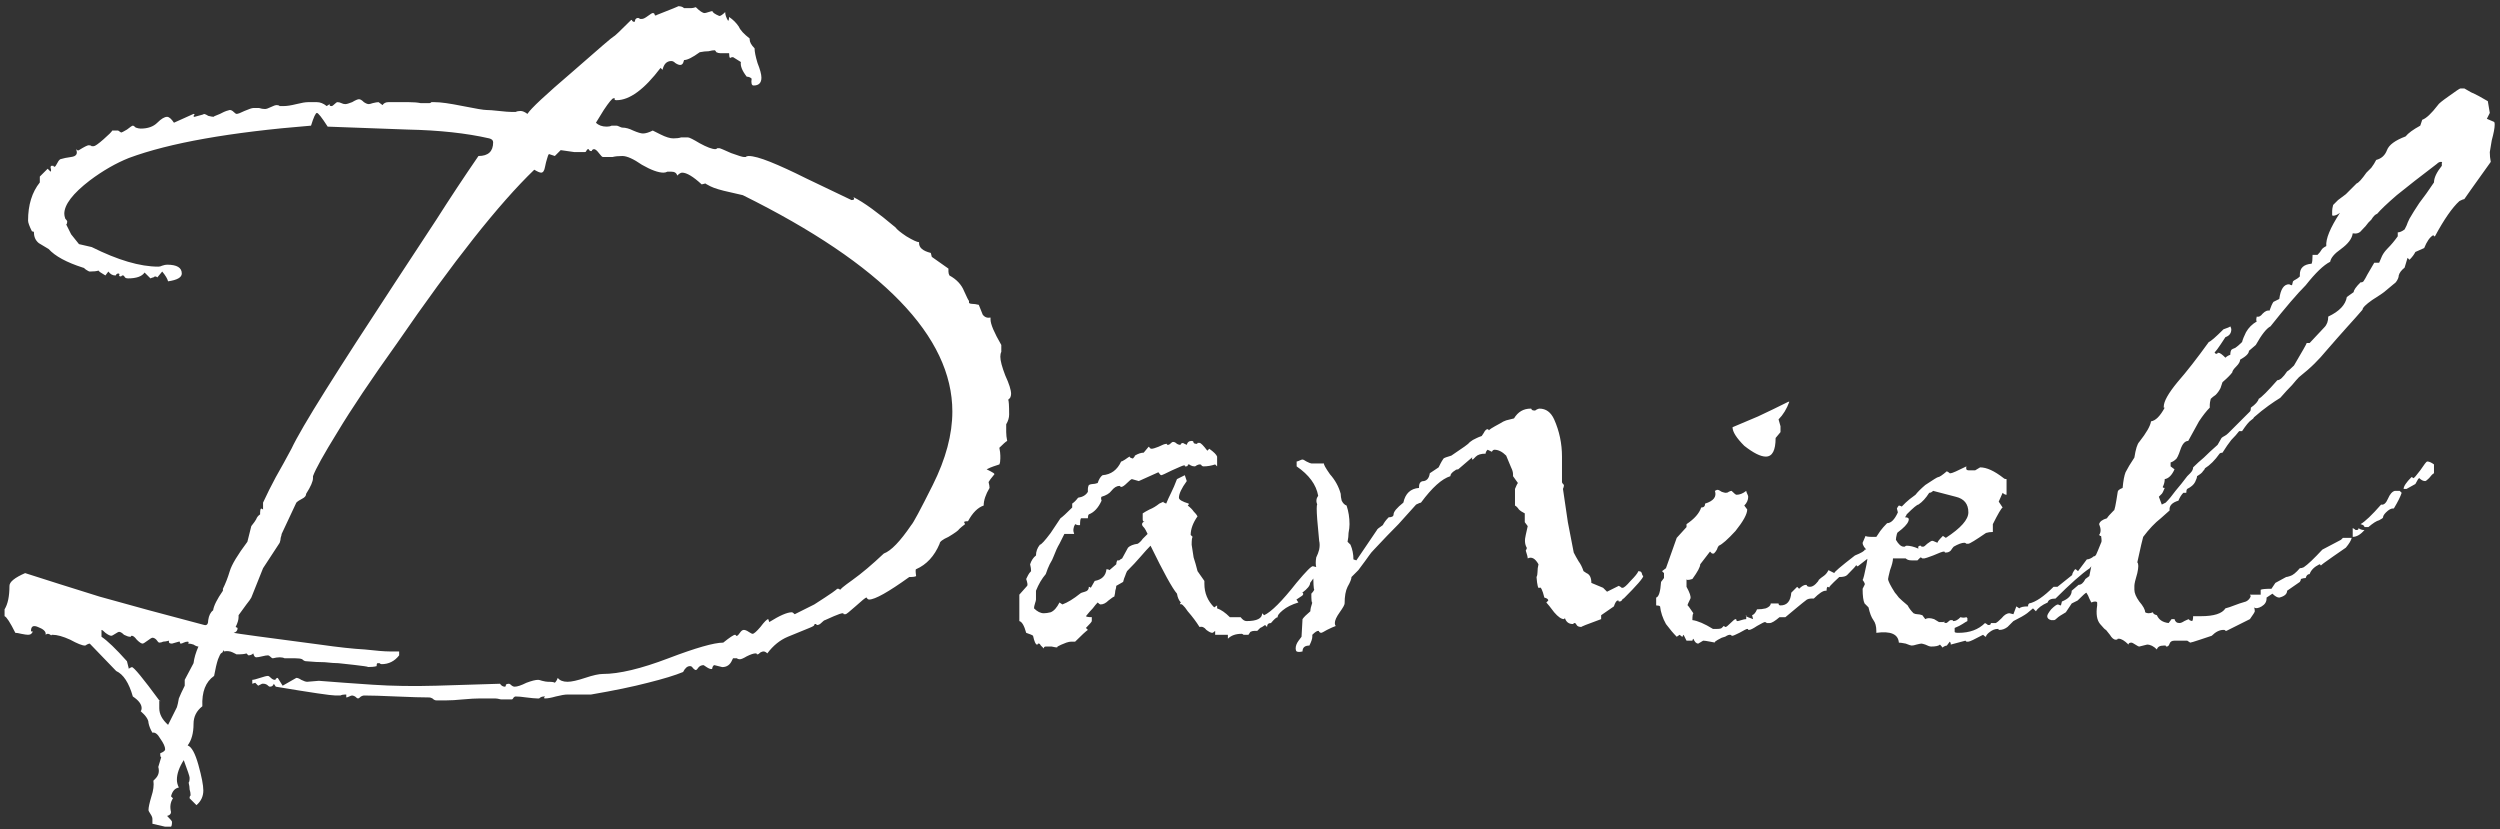 <svg width="383" height="127" viewBox="0 0 383 127" fill="none" xmlns="http://www.w3.org/2000/svg">
<rect x="0" y="0" width="383" height="127" fill="#333333" stroke="none"/>
<path d="M25.3 126.65L23.35 126.2V125.45C23.35 125.25 23.25 125 23.05 124.7C22.85 124.4 22.75 124.2 22.75 124.1C22.75 123.7 22.9 123 23.2 122C23.5 121.1 23.6 120.3 23.5 119.6L23.8 119.3C24.3 118.8 24.45 118.2 24.25 117.5L24.7 116C24.6 116 24.55 115.85 24.55 115.55V115.4C25.05 115.2 25.3 115 25.3 114.8C25.3 114.4 25.05 113.85 24.55 113.15C24.15 112.45 23.75 112.15 23.35 112.25C23.05 111.75 22.85 111.25 22.75 110.75C22.75 110.25 22.35 109.65 21.55 108.95C21.65 108.85 21.7 108.7 21.7 108.5C21.7 107.9 21.25 107.3 20.35 106.7C19.75 104.6 18.9 103.3 17.8 102.8L13.75 98.6C13.65 98.6 13.5 98.65 13.3 98.75C13.2 98.85 13.1 98.9 13 98.9C12.6 98.9 11.85 98.6 10.75 98C9.65 97.5 8.75 97.25 8.05 97.25C7.85 97.25 7.8 97.3 7.9 97.4C7.9 97.5 7.9 97.55 7.9 97.55C7.9 97.55 7.9 97.5 7.9 97.4C7.7 97.2 7.5 97.1 7.3 97.1C7.2 97.1 7.1 97.15 7 97.25V97.1C7 96.7 6.6 96.35 5.8 96.05C5.1 95.75 4.75 95.95 4.75 96.65L4.9 96.8L5.05 96.65C4.95 97.05 4.7 97.25 4.3 97.25C4.1 97.25 3.75 97.2 3.25 97.1C2.85 97 2.55 96.95 2.35 96.95C1.55 95.35 1 94.5 0.7 94.4V93.35C1.2 92.55 1.45 91.35 1.45 89.75C1.45 89.15 2.25 88.5 3.85 87.8C6.95 88.8 10.75 90 15.25 91.4C19.85 92.7 25.2 94.15 31.3 95.75C31.7 95.85 31.9 95.6 31.9 95C32 94.3 32.25 93.8 32.65 93.5C32.75 92.8 33.25 91.8 34.15 90.5V90.2C34.55 89.4 34.9 88.5 35.2 87.5C35.5 86.5 36.4 85 37.9 83L38.5 80.6C38.9 80.1 39.15 79.75 39.25 79.55C39.35 79.25 39.55 79 39.85 78.8V78.5C39.85 78.2 39.9 78 40 77.9L40.3 78.05V77C40.9 75.7 41.55 74.4 42.25 73.1C43.05 71.7 43.85 70.25 44.65 68.75C45.45 67.05 47.2 64.05 49.9 59.75C52.6 55.45 56.15 49.95 60.55 43.25C62.65 40.05 64.75 36.85 66.85 33.65C68.95 30.35 71.1 27.1 73.3 23.9C74.8 23.9 75.55 23.2 75.55 21.8C75.55 21.5 75.35 21.3 74.95 21.2C71.45 20.4 67.3 19.95 62.5 19.85L50.2 19.4C49.3 18 48.75 17.3 48.55 17.3C48.35 17.3 48.05 17.95 47.65 19.25C35.25 20.25 25.95 21.9 19.75 24.2C17.75 25 15.75 26.15 13.75 27.65C11.15 29.65 9.85 31.35 9.85 32.75C9.85 32.95 9.9 33.2 10 33.5C10.2 33.7 10.3 33.85 10.3 33.95C10.3 34.15 10.25 34.3 10.15 34.4C10.35 34.8 10.6 35.3 10.9 35.9C11.3 36.4 11.7 36.9 12.1 37.4L14.05 37.85C18.05 39.85 21.45 40.85 24.25 40.85C24.45 40.85 24.65 40.8 24.85 40.7C25.15 40.6 25.4 40.55 25.6 40.55C27.1 40.55 27.85 41 27.85 41.9C27.85 42.5 27.15 42.9 25.75 43.1C25.65 42.7 25.35 42.2 24.85 41.6L24.1 42.5C24 42.4 23.9 42.35 23.8 42.35C23.7 42.35 23.6 42.4 23.5 42.5C23.4 42.5 23.25 42.55 23.05 42.65L22.15 41.75C21.75 42.35 20.9 42.65 19.6 42.65C19.4 42.65 19.25 42.6 19.15 42.5C19.05 42.3 18.95 42.2 18.85 42.2H18.7L18.55 42.35C18.35 42.35 18.25 42.3 18.25 42.2C18.35 42 18.3 41.9 18.1 41.9C18 41.9 17.9 41.95 17.8 42.05C17.8 42.15 17.75 42.2 17.65 42.2C17.25 42.2 16.9 42 16.6 41.6L16.15 42.2C15.45 41.8 15.1 41.55 15.1 41.45C14.8 41.55 14.35 41.6 13.75 41.6C13.65 41.6 13.45 41.5 13.15 41.3C12.95 41.1 12.8 41 12.7 41C10.2 40.2 8.45 39.25 7.45 38.15C6.95 37.85 6.45 37.55 5.95 37.25C5.45 36.85 5.2 36.3 5.2 35.6C5.2 35.5 5.1 35.45 4.9 35.45C4.5 34.65 4.3 34.1 4.3 33.8C4.3 31.4 4.9 29.45 6.1 27.95V27.05L7.3 25.85L7.75 26.3C7.85 26.2 7.85 26 7.75 25.7C7.75 25.5 7.8 25.4 7.9 25.4H8.2C8.2 25.5 8.25 25.55 8.35 25.55C8.45 25.55 8.6 25.35 8.8 24.95C9 24.55 9.2 24.35 9.4 24.35C9.7 24.25 10.2 24.15 10.9 24.05C11.7 23.95 11.95 23.55 11.65 22.85C11.85 23.05 12 23.1 12.1 23C12.9 22.5 13.4 22.25 13.6 22.25C13.8 22.25 13.95 22.3 14.05 22.4H14.35C14.55 22.4 15.05 22.05 15.85 21.35C16.65 20.65 17.1 20.2 17.2 20H18.1L18.55 20.3C18.65 20.3 18.95 20.15 19.45 19.85C19.95 19.45 20.25 19.25 20.35 19.25C20.45 19.25 20.6 19.35 20.8 19.55C21.1 19.65 21.35 19.7 21.55 19.7C22.65 19.7 23.5 19.4 24.1 18.8C24.7 18.2 25.2 17.9 25.6 17.9C25.9 17.9 26.25 18.2 26.65 18.8L29.65 17.45C29.85 17.45 29.85 17.55 29.65 17.75C29.65 17.85 29.7 17.9 29.8 17.9C31 17.6 31.45 17.45 31.15 17.45C31.35 17.45 31.6 17.55 31.9 17.75C32.3 17.85 32.6 17.9 32.8 17.9C32.6 17.9 32.9 17.75 33.7 17.45C33.9 17.35 34.1 17.25 34.3 17.15C34.5 17.05 34.8 16.95 35.2 16.85C35.4 16.85 35.6 16.95 35.8 17.15C36 17.35 36.15 17.45 36.25 17.45C36.45 17.45 36.85 17.3 37.45 17C38.15 16.7 38.6 16.55 38.8 16.55H39.7C40 16.65 40.3 16.7 40.6 16.7C40.8 16.7 41.1 16.6 41.5 16.4C41.9 16.2 42.2 16.1 42.4 16.1C42.6 16.1 42.75 16.15 42.85 16.25H43.45C43.95 16.25 44.6 16.15 45.4 15.95C46.2 15.75 46.8 15.65 47.2 15.65H48.55C49.05 15.65 49.55 15.85 50.05 16.25L50.5 15.95V16.1C50.5 16.2 50.6 16.25 50.8 16.25C50.9 16.25 51.05 16.15 51.25 15.95C51.45 15.75 51.6 15.65 51.7 15.65C51.9 15.65 52.1 15.7 52.3 15.8C52.5 15.9 52.7 15.95 52.9 15.95C53.1 15.95 53.45 15.85 53.95 15.65C54.45 15.35 54.8 15.2 55 15.2C55.2 15.2 55.45 15.35 55.75 15.65C56.05 15.85 56.3 15.95 56.5 15.95C56.6 15.95 56.8 15.9 57.1 15.8C57.5 15.7 57.8 15.65 58 15.65L58.6 16.1C58.8 15.8 59.1 15.65 59.5 15.65H62.65C63.35 15.65 63.95 15.7 64.45 15.8C64.95 15.8 65.4 15.8 65.8 15.8C65.9 15.8 66 15.75 66.1 15.65H66.55C67.05 15.65 67.65 15.7 68.35 15.8C69.05 15.9 69.9 16.05 70.9 16.25C71.9 16.45 72.7 16.6 73.3 16.7C73.9 16.8 74.3 16.85 74.5 16.85C74.9 16.85 75.55 16.9 76.45 17C77.35 17.1 78 17.15 78.4 17.15H79C79.2 17.05 79.45 17 79.75 17C80.05 17 80.4 17.15 80.8 17.45C81.3 16.65 83.6 14.5 87.7 11C91.8 7.4 93.9 5.6 94 5.6C94.1 5.6 95 4.75 96.7 3.05C96.8 3.05 96.85 3.1 96.85 3.2C96.95 3.3 97.05 3.35 97.15 3.35C97.25 3.35 97.3 3.25 97.3 3.05C97.4 2.85 97.55 2.75 97.75 2.75C97.85 2.75 97.95 2.8 98.05 2.9H98.35C98.55 2.9 98.85 2.75 99.25 2.45C99.65 2.15 99.9 2 100 2C100.2 2 100.3 2.1 100.3 2.3C100.4 2.4 100.5 2.4 100.6 2.3C102.9 1.4 104 0.95 103.9 0.95C104.3 0.95 104.6 1.05 104.8 1.25H105.25C105.45 1.25 105.65 1.25 105.85 1.25C106.05 1.25 106.3 1.2 106.6 1.1C107.2 1.7 107.65 2 107.95 2C108.05 2 108.25 1.95 108.55 1.85C108.85 1.75 109.05 1.7 109.15 1.7H109.3H109.15C109.15 1.9 109.5 2.15 110.2 2.45C110.4 2.45 110.7 2.25 111.1 1.85C111.1 2.25 111.25 2.7 111.55 3.2C111.65 3.1 111.7 2.9 111.7 2.6C112.3 3 112.8 3.5 113.2 4.1C113.4 4.6 113.95 5.2 114.85 5.9V6.05C114.85 6.45 115.1 6.9 115.6 7.4C115.6 7.9 115.75 8.65 116.05 9.65C116.45 10.65 116.65 11.4 116.65 11.9C116.65 12.7 116.25 13.1 115.45 13.1C115.15 13.1 115.05 12.75 115.15 12.05C114.95 11.85 114.7 11.75 114.4 11.75C113.7 10.85 113.4 10.1 113.5 9.5C112.7 9 112.3 8.75 112.3 8.75C112.1 8.75 111.95 8.8 111.85 8.9C111.75 8.8 111.7 8.55 111.7 8.15H110.35C110.15 8.15 109.95 8.1 109.75 8C109.65 7.8 109.55 7.7 109.45 7.7C109.25 7.7 108.95 7.75 108.55 7.85C108.15 7.85 107.7 7.9 107.2 8C106.1 8.8 105.3 9.2 104.8 9.2C104.8 9.2 104.75 9.35 104.65 9.65C104.55 9.85 104.4 9.95 104.2 9.95C104 9.95 103.75 9.85 103.45 9.65C103.25 9.45 103.05 9.35 102.85 9.35C102.15 9.35 101.7 9.8 101.5 10.7L101.2 10.4C98.7 13.7 96.45 15.35 94.45 15.35C94.25 15.35 94.15 15.3 94.15 15.2C94.25 15.1 94.2 15.05 94 15.05C93.8 15.05 93.3 15.65 92.5 16.85L91.3 18.8C91.7 19.2 92.25 19.4 92.95 19.4C93.25 19.4 93.5 19.35 93.7 19.25H94.45C94.55 19.25 94.7 19.3 94.9 19.4C95.1 19.5 95.25 19.55 95.35 19.55C95.85 19.55 96.4 19.7 97 20C97.7 20.3 98.2 20.45 98.5 20.45C98.9 20.45 99.4 20.3 100 20C100 20 100.4 20.2 101.2 20.6C102 21 102.65 21.2 103.15 21.2C103.65 21.2 104.05 21.15 104.35 21.05H105.4C105.6 21.05 106.2 21.35 107.2 21.95C108.3 22.55 109.1 22.85 109.6 22.85C109.7 22.85 109.8 22.8 109.9 22.7H110.2C110.3 22.7 110.9 22.95 112 23.45C113.1 23.85 113.75 24.05 113.95 24.05H114.25C114.35 23.95 114.5 23.9 114.7 23.9C115.4 23.9 116.5 24.2 118 24.8C119.5 25.4 121.35 26.25 123.55 27.35L130.45 30.65C130.85 30.65 130.95 30.5 130.75 30.2C131.55 30.6 132.5 31.2 133.6 32C134.7 32.8 135.9 33.75 137.2 34.85C137.4 35.15 137.95 35.6 138.85 36.2C139.85 36.8 140.5 37.1 140.8 37.1V37.25C140.8 37.95 141.4 38.45 142.6 38.75L142.75 39.35L145.3 41.15C145.3 41.25 145.3 41.4 145.3 41.6C145.3 41.8 145.35 42 145.45 42.2C146.55 42.8 147.3 43.6 147.7 44.6C148.1 45.5 148.35 46 148.45 46.1V46.4C148.55 46.5 148.7 46.55 148.9 46.55C149.2 46.55 149.55 46.6 149.95 46.7C150.15 47.2 150.35 47.7 150.55 48.2C150.85 48.6 151.25 48.75 151.75 48.65V48.95C151.75 49.65 152.3 50.95 153.4 52.85V53.9C153.3 54.1 153.25 54.35 153.25 54.65C153.25 55.25 153.5 56.2 154 57.5C154.6 58.8 154.9 59.75 154.9 60.35C154.9 60.55 154.85 60.75 154.75 60.95C154.65 61.05 154.55 61.15 154.45 61.25C154.55 61.35 154.6 62.1 154.6 63.5C154.6 64 154.45 64.5 154.15 65C154.15 65.3 154.15 65.7 154.15 66.2C154.15 66.6 154.2 67.05 154.3 67.55C154.1 67.65 153.7 68 153.1 68.6C153.2 69.1 153.25 69.5 153.25 69.8C153.25 70.1 153.25 70.25 153.25 70.25C153.25 70.65 153.2 70.95 153.1 71.15C152.8 71.25 152.5 71.35 152.2 71.45C151.9 71.55 151.55 71.7 151.15 71.9C151.15 71.9 151.35 72 151.75 72.2C152.15 72.4 152.35 72.55 152.35 72.65C151.85 73.25 151.55 73.65 151.45 73.85C151.55 74.25 151.6 74.55 151.6 74.75C151 75.75 150.7 76.65 150.7 77.45C149.8 77.75 149 78.55 148.3 79.85C147.9 79.85 147.7 79.9 147.7 80L147.85 80.3C147.45 80.6 147.15 80.85 146.95 81.05C146.85 81.25 146.3 81.65 145.3 82.25C144.4 82.65 143.95 83 143.95 83.3C143.15 85.2 141.95 86.5 140.35 87.2C140.25 87.2 140.25 87.55 140.35 88.25C140.25 88.35 139.9 88.4 139.3 88.4C136.1 90.7 134.05 91.85 133.15 91.85C133.05 91.85 132.95 91.8 132.85 91.7C132.85 91.6 132.8 91.55 132.7 91.55C132.6 91.55 132.05 92 131.05 92.9C130.15 93.7 129.65 94.1 129.55 94.1H129.25C129.25 94 129.2 93.95 129.1 93.95C128.9 93.95 128.45 94.1 127.75 94.4C127.05 94.7 126.6 94.9 126.4 95C126.3 95 126.1 95.15 125.8 95.45C125.6 95.65 125.4 95.75 125.2 95.75C125.1 95.75 125.05 95.7 125.05 95.6H124.9C124.8 95.6 124.75 95.65 124.75 95.75C124.75 95.85 124.5 96 124 96.2L120.7 97.55C119.5 98.05 118.45 98.9 117.55 100.1C117.35 99.9 117.15 99.8 116.95 99.8C116.85 99.8 116.7 99.85 116.5 99.95C116.3 100.15 116.15 100.25 116.05 100.25C115.95 100.25 115.9 100.2 115.9 100.1H115.75C115.45 100.1 115 100.25 114.4 100.55C113.9 100.85 113.55 101 113.35 101C113.15 101 113 100.95 112.9 100.85H112.3L112.15 101.15C111.85 101.85 111.35 102.2 110.65 102.2L109.45 101.9C109.35 101.9 109.25 102 109.15 102.2C109.15 102.4 109.1 102.5 109 102.5C108.8 102.5 108.55 102.4 108.25 102.2C107.95 102 107.8 101.9 107.8 101.9C107.5 101.9 107.25 102 107.05 102.2C106.85 102.5 106.7 102.65 106.6 102.65C106.5 102.65 106.35 102.55 106.15 102.35C106.05 102.15 105.9 102.05 105.7 102.05C105.3 102.05 104.95 102.35 104.65 102.95C103.45 103.45 101.65 104 99.25 104.6C96.95 105.2 94.05 105.8 90.55 106.4H86.95C86.55 106.4 85.95 106.5 85.15 106.7C84.45 106.9 83.9 107 83.5 107C83.3 107 83.3 106.9 83.5 106.7H83.35C83.05 106.7 82.8 106.8 82.6 107H82.3C82 107 81.45 106.95 80.65 106.85C79.95 106.75 79.4 106.7 79 106.7C78.9 106.7 78.8 106.75 78.7 106.85C78.6 107.05 78.5 107.15 78.4 107.15H76.75C76.35 107.05 76.05 107 75.85 107C75.65 107 75.45 107 75.25 107C74.85 107 74.3 107 73.6 107C72.9 107 72 107.05 70.9 107.15C69.9 107.25 69.05 107.3 68.35 107.3C67.65 107.3 67.15 107.3 66.85 107.3C66.65 107.3 66.45 107.2 66.25 107C66.05 106.9 65.9 106.85 65.8 106.85C64.7 106.85 63 106.8 60.7 106.7C58.5 106.6 56.85 106.55 55.75 106.55C55.65 106.55 55.5 106.6 55.3 106.7C55.1 106.9 54.95 107 54.85 107C54.75 107 54.6 106.9 54.4 106.7C54.2 106.6 54.05 106.55 53.95 106.55C53.85 106.55 53.7 106.6 53.5 106.7C53.3 106.8 53.15 106.85 53.05 106.85V106.4H52.9C52.6 106.4 52.35 106.45 52.15 106.55H51.4C50.7 106.55 47.65 106.1 42.25 105.2L41.95 104.75C41.85 105.05 41.65 105.2 41.35 105.2C41.25 105.2 41.1 105.1 40.9 104.9C40.7 104.8 40.55 104.75 40.45 104.75H40.15C40.15 104.75 39.95 104.85 39.55 105.05L39.1 104.6L38.65 104.75V104.15C38.85 104.15 39.25 104.05 39.85 103.85C40.45 103.65 40.85 103.55 41.05 103.55C41.15 103.55 41.3 103.65 41.5 103.85C41.7 104.05 41.9 104.15 42.1 104.15C42.2 104.15 42.25 104.1 42.25 104C42.35 103.9 42.45 103.85 42.55 103.85C42.55 103.85 42.8 104.25 43.3 105.05L45.4 103.85C45.6 103.85 45.85 103.95 46.15 104.15C46.55 104.35 46.85 104.45 47.05 104.45L48.85 104.3C51.35 104.5 54.1 104.7 57.1 104.9C60.1 105.1 63.35 105.15 66.85 105.05L76.6 104.75C76.8 105.05 77.05 105.2 77.35 105.2C77.45 105.2 77.5 105.1 77.5 104.9C77.6 104.8 77.75 104.75 77.95 104.75C78.05 104.75 78.15 104.8 78.25 104.9C78.45 105.1 78.65 105.2 78.85 105.2C79.25 105.2 79.85 105 80.65 104.6C81.45 104.3 82.05 104.15 82.45 104.15C82.55 104.15 82.75 104.2 83.05 104.3C83.45 104.4 83.75 104.45 83.95 104.45C84.55 104.45 84.9 104.5 85 104.6C85.2 104.4 85.35 104.15 85.45 103.85C85.75 104.25 86.25 104.45 86.95 104.45C87.55 104.45 88.45 104.25 89.65 103.85C90.85 103.45 91.75 103.25 92.35 103.25C94.85 103.25 98.2 102.45 102.4 100.85C106.6 99.25 109.4 98.45 110.8 98.45C111.8 97.65 112.4 97.25 112.6 97.25C112.7 97.25 112.75 97.3 112.75 97.4H112.9C113 97.4 113.15 97.25 113.35 96.95C113.55 96.65 113.75 96.5 113.95 96.5C114.15 96.5 114.4 96.6 114.7 96.8C115 97 115.2 97.1 115.3 97.1C115.5 97.1 115.9 96.75 116.5 96.05C117.1 95.25 117.5 94.85 117.7 94.85C117.7 94.85 117.75 95 117.85 95.3C119.45 94.3 120.6 93.8 121.3 93.8C121.4 93.8 121.55 93.9 121.75 94.1L124.75 92.6C127.25 91 128.4 90.2 128.2 90.2H128.5C128.6 90.3 128.7 90.35 128.8 90.35C128.6 90.35 129.2 89.85 130.6 88.85C132 87.85 133.6 86.5 135.4 84.8C136.5 84.4 137.9 82.95 139.6 80.45C139.9 80.15 141 78.1 142.9 74.3C144.9 70.3 145.9 66.55 145.9 63.05C145.9 51.55 135.2 40.5 113.8 29.9L111.85 29.45C110.45 29.15 109.45 28.85 108.85 28.55C108.25 28.25 108 28.1 108.1 28.1L107.5 28.25C106.2 27.05 105.2 26.45 104.5 26.45C104.3 26.45 104.05 26.6 103.75 26.9C103.65 26.5 103.35 26.3 102.85 26.3H102.25C102.05 26.4 101.85 26.45 101.65 26.45C100.85 26.45 99.75 26.05 98.35 25.25C97.05 24.35 96.05 23.9 95.35 23.9C94.75 23.9 94.25 23.95 93.85 24.05H92.35C92.25 24.05 92.05 23.85 91.75 23.45C91.45 23.05 91.2 22.85 91 22.85C90.9 22.85 90.8 22.9 90.7 23C90.7 23.1 90.65 23.15 90.55 23.15C90.45 23.15 90.35 23.1 90.25 23C90.25 22.9 90.2 22.85 90.1 22.85C90 22.85 89.9 22.95 89.8 23.15C89.8 23.25 89.7 23.3 89.5 23.3C89.1 23.3 88.6 23.3 88 23.3C87.4 23.2 86.7 23.1 85.9 23L85 23.9C85 23.9 84.7 23.8 84.1 23.6C84 23.7 83.9 23.95 83.8 24.35C83.7 24.65 83.6 25.05 83.5 25.55C83.4 26.15 83.2 26.45 82.9 26.45C82.7 26.45 82.35 26.3 81.85 26C76.45 31.2 69.45 40.05 60.85 52.55C56.85 58.15 53.8 62.7 51.7 66.2C49.6 69.6 48.35 71.85 47.95 72.95V73.25C47.95 73.75 47.6 74.55 46.9 75.65C46.9 75.95 46.7 76.2 46.3 76.4C45.9 76.6 45.6 76.8 45.4 77L43.15 81.8C43.15 81.9 43.1 82.1 43 82.4C43 82.6 42.95 82.85 42.85 83.15L40.3 87.05L38.5 91.55C38.4 91.75 38.15 92.1 37.75 92.6C37.45 93 37.05 93.55 36.55 94.25V94.55C36.55 94.95 36.4 95.45 36.1 96.05L36.4 96.2C36.4 96.6 36.2 96.85 35.8 96.95C36.2 97.05 40.6 97.65 49 98.75C51.8 99.15 54.1 99.4 55.9 99.5C57.7 99.7 58.95 99.8 59.65 99.8H61.15V100.4C60.45 101.3 59.55 101.75 58.45 101.75C58.35 101.75 58.25 101.7 58.15 101.6H57.85C57.75 101.6 57.7 101.75 57.7 102.05C57.4 102.15 56.85 102.2 56.05 102.2C56.55 102.2 56.45 102.15 55.75 102.05C55.05 101.95 53.75 101.8 51.85 101.6C51.35 101.6 50.65 101.55 49.75 101.45C48.95 101.45 48 101.4 46.9 101.3C46.7 101.3 46.5 101.2 46.3 101C46.1 100.9 45.75 100.85 45.25 100.85H43.6C43.2 100.65 42.6 100.65 41.8 100.85C41.7 100.85 41.55 100.75 41.35 100.55C41.25 100.45 41.15 100.4 41.05 100.4C40.85 100.4 40.55 100.45 40.15 100.55C39.75 100.65 39.45 100.7 39.25 100.7C39.05 100.7 38.9 100.5 38.8 100.1C38.6 100.3 38.35 100.4 38.05 100.4L37.75 100.1C37.55 100.2 37.05 100.25 36.25 100.25C36.25 100.25 36.05 100.15 35.65 99.95C35.25 99.75 34.8 99.7 34.3 99.8V99.65C34.2 99.65 34.15 99.7 34.15 99.8C34.15 99.9 34.05 100 33.85 100.1C33.75 100.2 33.6 100.5 33.4 101C33.2 101.6 33 102.45 32.8 103.55C31.5 104.45 30.9 106 31 108.2C30.1 108.9 29.65 109.8 29.65 110.9C29.65 112.3 29.35 113.4 28.75 114.2C29.35 114.4 29.9 115.4 30.4 117.2C30.9 119 31.15 120.3 31.15 121.1C31.15 122 30.8 122.75 30.1 123.35C30 123.25 29.85 123.1 29.65 122.9C29.45 122.7 29.25 122.5 29.05 122.3C29.05 122.3 29.05 122.25 29.05 122.15C29.05 122.05 29.1 121.95 29.2 121.85C29.2 121.55 29.15 121.25 29.05 120.95C29.05 120.65 29 120.3 28.9 119.9C29 119.8 29.05 119.55 29.05 119.15C29.05 118.95 28.75 118.05 28.15 116.45C27.45 117.55 27.1 118.55 27.1 119.45C27.1 119.85 27.2 120.25 27.4 120.65C26.8 120.75 26.4 121.2 26.2 122L26.5 122.3C26.1 122.9 26 123.6 26.2 124.4C26.2 124.7 26 124.9 25.6 125C26.1 125.5 26.35 125.8 26.35 125.9C26.35 126.3 26.3 126.55 26.2 126.65H25.3ZM25.75 111.05L27.1 108.35C27.2 108.05 27.3 107.6 27.4 107C27.6 106.5 27.9 105.85 28.3 105.05V104.15L29.65 101.6C29.75 100.8 30 99.95 30.4 99.05C30.2 99.05 29.95 98.95 29.65 98.75C29.35 98.65 29.1 98.6 28.9 98.6C28.8 98.6 28.8 98.55 28.9 98.45C28.9 98.35 28.85 98.3 28.75 98.3C28.55 98.3 28.35 98.35 28.15 98.45C27.95 98.55 27.8 98.6 27.7 98.6C27.6 98.6 27.55 98.5 27.55 98.3H27.4L26.35 98.6C25.95 98.6 25.8 98.45 25.9 98.15C25.5 98.25 25.2 98.3 25 98.3C24.8 98.4 24.6 98.45 24.4 98.45C24.3 98.45 24.15 98.3 23.95 98C23.75 97.8 23.55 97.7 23.35 97.7C23.25 97.7 23 97.85 22.6 98.15C22.2 98.45 21.95 98.6 21.85 98.6C21.65 98.6 21.35 98.4 20.95 98C20.65 97.6 20.4 97.4 20.2 97.4C20.1 97.4 20.05 97.45 20.05 97.55H19.9C19.7 97.55 19.4 97.45 19 97.25C18.7 96.95 18.45 96.8 18.25 96.8C18.15 96.8 17.95 96.9 17.65 97.1C17.35 97.3 17.15 97.4 17.05 97.4C16.85 97.4 16.55 97.25 16.15 96.95C15.85 96.65 15.65 96.5 15.55 96.5V97.55C16.45 98.15 17.75 99.4 19.45 101.3L19.75 102.5C19.75 102.4 19.9 102.3 20.2 102.2C20.5 102.2 21.9 103.9 24.4 107.3C24.5 107.3 24.55 107.35 24.55 107.45L24.4 107.3V108.5C24.4 109.4 24.85 110.25 25.75 111.05ZM159.912 99.35C159.812 99.25 159.662 99.1 159.462 98.9C159.362 98.7 159.262 98.6 159.162 98.6H159.012C159.012 98.7 158.962 98.75 158.862 98.75C158.662 98.75 158.462 98.3 158.262 97.4C158.162 97.3 157.812 97.15 157.212 96.95C156.912 95.85 156.562 95.25 156.162 95.15V91.1L157.362 89.75C157.462 89.65 157.412 89.3 157.212 88.7C157.312 88.5 157.412 88.3 157.512 88.1C157.612 87.9 157.762 87.7 157.962 87.5C157.962 87.2 157.912 86.85 157.812 86.45C158.012 85.85 158.312 85.4 158.712 85.1C158.712 84.5 158.912 83.95 159.312 83.45C159.512 83.45 160.062 82.85 160.962 81.65L162.462 79.4C162.762 79.2 163.362 78.65 164.262 77.75V77.15C164.562 76.95 164.862 76.65 165.162 76.25C165.862 76.15 166.362 75.85 166.662 75.35C166.662 75.25 166.662 75.1 166.662 74.9C166.662 74.7 166.712 74.5 166.812 74.3C167.012 74.2 167.212 74.15 167.412 74.15C167.612 74.15 167.862 74.1 168.162 74C168.362 73.4 168.612 73 168.912 72.8C170.212 72.7 171.162 72 171.762 70.7C171.862 70.7 172.062 70.6 172.362 70.4C172.762 70.1 173.012 69.95 173.112 69.95C173.012 70.05 173.162 70.15 173.562 70.25C173.762 70.05 173.862 69.9 173.862 69.8C174.362 69.5 174.812 69.35 175.212 69.35C175.712 68.75 175.962 68.45 175.962 68.45C176.062 68.45 176.112 68.5 176.112 68.6C176.212 68.7 176.312 68.75 176.412 68.75C176.612 68.75 176.962 68.65 177.462 68.45C178.062 68.15 178.462 68 178.662 68H178.812C178.712 68.1 178.762 68.15 178.962 68.15C179.062 68.15 179.162 68.1 179.262 68C179.462 67.8 179.612 67.7 179.712 67.7C179.912 67.7 180.112 67.8 180.312 68C180.512 68.1 180.662 68.15 180.762 68.15C180.862 68.15 180.912 68.1 180.912 68C181.012 67.9 181.162 67.85 181.362 67.85C181.162 67.85 181.312 67.95 181.812 68.15C181.912 67.75 182.162 67.55 182.562 67.55C182.762 67.55 182.862 67.65 182.862 67.85C182.962 67.95 183.112 68 183.312 68C183.412 68 183.462 67.95 183.462 67.85H183.762C183.962 67.85 184.362 68.25 184.962 69.05C185.162 68.85 185.262 68.75 185.262 68.75C185.962 69.25 186.362 69.65 186.462 69.95V71.45L186.162 71.15C185.562 71.35 184.962 71.45 184.362 71.45C184.262 71.45 184.162 71.4 184.062 71.3C184.062 71.2 183.962 71.15 183.762 71.15C183.662 71.15 183.512 71.2 183.312 71.3C183.212 71.4 183.112 71.45 183.012 71.45C182.812 71.45 182.612 71.4 182.412 71.3C182.312 71.2 182.212 71.15 182.112 71.15C182.012 71.15 181.962 71.2 181.962 71.3C181.962 71.4 181.862 71.45 181.662 71.45H181.512C181.612 71.35 181.562 71.3 181.362 71.3C181.262 71.3 180.662 71.55 179.562 72.05C178.562 72.55 178.012 72.8 177.912 72.8C177.812 72.8 177.662 72.65 177.462 72.35L174.462 73.7L173.412 73.4C173.312 73.4 173.062 73.6 172.662 74C172.262 74.4 171.962 74.6 171.762 74.6C171.662 74.6 171.612 74.55 171.612 74.45H171.462C171.062 74.45 170.662 74.7 170.262 75.2C169.962 75.6 169.462 75.9 168.762 76.1C168.662 76.2 168.662 76.4 168.762 76.7C168.262 77.8 167.612 78.5 166.812 78.8C166.712 78.9 166.662 79.1 166.662 79.4H165.612C165.512 79.5 165.462 79.85 165.462 80.45C165.462 80.45 165.362 80.45 165.162 80.45C165.062 80.45 164.912 80.4 164.712 80.3C164.412 80.8 164.362 81.3 164.562 81.8H163.062C162.862 82.2 162.612 82.7 162.312 83.3C162.012 83.8 161.712 84.45 161.412 85.25C161.312 85.55 161.112 85.95 160.812 86.45C160.612 86.85 160.412 87.35 160.212 87.95C159.612 88.65 159.112 89.5 158.712 90.5V91.85C158.712 91.95 158.662 92.15 158.562 92.45C158.462 92.75 158.412 93 158.412 93.2C158.912 93.7 159.412 93.95 159.912 93.95C160.212 93.95 160.562 93.9 160.962 93.8C161.462 93.6 161.912 93.1 162.312 92.3L162.762 92.6C163.562 92.3 164.462 91.75 165.462 90.95C165.562 90.85 165.812 90.75 166.212 90.65C166.612 90.55 166.812 90.3 166.812 89.9C166.912 89.9 167.012 89.95 167.112 90.05L167.712 89C168.812 88.8 169.412 88.2 169.512 87.2C169.712 87.2 169.862 87.25 169.962 87.35L171.012 86.45C171.012 86.25 171.062 86.05 171.162 85.85C171.262 85.85 171.362 85.85 171.462 85.85C171.562 85.75 171.712 85.65 171.912 85.55L172.812 83.9C173.112 83.6 173.612 83.4 174.312 83.3C174.612 83.1 174.862 82.85 175.062 82.55C175.362 82.25 175.612 82 175.812 81.8C175.712 81.6 175.612 81.4 175.512 81.2C175.412 81 175.262 80.8 175.062 80.6C174.862 80.3 174.962 80.05 175.362 79.85C175.162 79.95 175.062 79.85 175.062 79.55V78.65C175.362 78.45 175.712 78.25 176.112 78.05C176.612 77.85 177.112 77.55 177.612 77.15C178.012 76.95 178.262 76.85 178.362 76.85C178.062 76.85 178.162 76.95 178.662 77.15C178.862 76.65 179.112 76.1 179.412 75.5C179.712 74.9 180.012 74.2 180.312 73.4L181.512 72.8C181.512 72.8 181.612 73.1 181.812 73.7C181.012 74.8 180.612 75.65 180.612 76.25C180.612 76.55 181.112 76.85 182.112 77.15C182.112 77.15 182.112 77.2 182.112 77.3C182.112 77.3 182.062 77.35 181.962 77.45C182.362 77.75 182.662 78.05 182.862 78.35C183.162 78.65 183.362 78.9 183.462 79.1C182.762 80.1 182.412 81.05 182.412 81.95L182.712 82.25C182.612 82.35 182.562 82.75 182.562 83.45C182.662 84.05 182.762 84.7 182.862 85.4C183.062 86 183.262 86.7 183.462 87.5L184.512 89V89.45C184.512 90.85 185.012 92.05 186.012 93.05L186.462 92.75V93.2C187.062 93.4 187.712 93.85 188.412 94.55H190.062C190.362 94.95 190.662 95.15 190.962 95.15C192.562 95.15 193.362 94.75 193.362 93.95C193.362 93.95 193.462 94.05 193.662 94.25C194.762 93.75 196.412 92.1 198.612 89.3C200.112 87.5 200.962 86.65 201.162 86.75L201.762 86.9V87.5L201.912 87.65C201.912 87.65 201.512 88.2 200.712 89.3C200.712 89.7 200.312 90.2 199.512 90.8C199.712 90.9 199.712 91.05 199.512 91.25L198.612 91.85L198.912 92.3C197.912 92.6 197.112 93 196.512 93.5C195.912 94 195.662 94.35 195.762 94.55C195.562 94.55 195.212 94.85 194.712 95.45C194.312 95.45 194.112 95.65 194.112 96.05C193.912 95.85 193.812 95.75 193.812 95.75L193.362 96.05C193.362 96.05 193.262 96.1 193.062 96.2C192.962 96.3 192.812 96.45 192.612 96.65C192.512 96.65 192.362 96.65 192.162 96.65C191.962 96.65 191.762 96.7 191.562 96.8L191.262 97.25H190.512C190.412 97.15 190.312 97.1 190.212 97.1C189.312 97.1 188.612 97.35 188.112 97.85V97.25H186.162V96.65C185.962 96.85 185.812 96.95 185.712 96.95C185.512 96.95 185.212 96.8 184.812 96.5C184.512 96.1 184.162 95.95 183.762 96.05C183.262 95.25 182.662 94.45 181.962 93.65C181.362 92.75 180.962 92.4 180.762 92.6C180.762 92.5 180.812 92.4 180.912 92.3C180.612 92 180.412 91.55 180.312 90.95C179.612 90.15 178.262 87.7 176.262 83.6C175.862 84 175.362 84.55 174.762 85.25C174.162 85.95 173.462 86.7 172.662 87.5C172.562 87.7 172.462 87.95 172.362 88.25C172.262 88.45 172.162 88.75 172.062 89.15L171.012 89.75C171.012 89.95 170.962 90.2 170.862 90.5C170.862 90.7 170.812 91 170.712 91.4C170.612 91.4 170.312 91.6 169.812 92C169.412 92.4 169.012 92.6 168.612 92.6C168.512 92.6 168.362 92.5 168.162 92.3C167.962 92.5 167.712 92.8 167.412 93.2C167.112 93.5 166.762 93.9 166.362 94.4C166.462 94.5 166.762 94.55 167.262 94.55V95.15C167.262 95.25 166.962 95.6 166.362 96.2L166.662 96.5C166.362 96.7 165.712 97.3 164.712 98.3C164.612 98.3 164.412 98.3 164.112 98.3C163.912 98.3 163.662 98.35 163.362 98.45C162.062 98.95 161.662 99.2 162.162 99.2C161.862 99.2 161.512 99.15 161.112 99.05H160.212C160.012 99.05 159.912 99.15 159.912 99.35ZM198.646 99.8C198.546 99.7 198.496 99.55 198.496 99.35C198.496 98.95 198.646 98.55 198.946 98.15C199.246 97.75 199.396 97.55 199.396 97.55L199.546 94.85C199.746 94.55 200.146 94.15 200.746 93.65C200.746 93.35 200.846 92.9 201.046 92.3C200.946 92.4 200.896 91.95 200.896 90.95C201.096 90.75 201.246 90.55 201.346 90.35C201.246 90.25 201.196 89.35 201.196 87.65C201.196 87.75 201.346 87.5 201.646 86.9C201.546 86.5 201.546 86 201.646 85.4C201.846 85 201.996 84.6 202.096 84.2C202.196 83.7 202.196 83.25 202.096 82.85L201.796 79.55C201.696 78.15 201.696 77.4 201.796 77.3C201.596 76.8 201.646 76.35 201.946 75.95C201.646 74.25 200.546 72.75 198.646 71.45V70.7C198.746 70.7 198.896 70.65 199.096 70.55C199.296 70.45 199.446 70.4 199.546 70.4C199.646 70.4 199.846 70.5 200.146 70.7C200.546 70.9 200.796 71 200.896 71H202.846C202.746 71.1 203.046 71.65 203.746 72.65C204.546 73.55 205.096 74.55 205.396 75.65C205.396 75.95 205.446 76.3 205.546 76.7C205.746 77.1 205.996 77.35 206.296 77.45C206.596 78.35 206.746 79.3 206.746 80.3C206.746 80.7 206.696 81.15 206.596 81.65C206.596 82.05 206.546 82.5 206.446 83L206.896 83.45C207.196 84.15 207.346 84.9 207.346 85.7L207.796 85.85L210.946 81.2C210.946 81.1 211.246 80.85 211.846 80.45C212.046 80.05 212.346 79.65 212.746 79.25C213.246 79.25 213.496 79.1 213.496 78.8C213.496 78.4 213.996 77.8 214.996 77C215.296 75.6 216.096 74.85 217.396 74.75V74.6C217.396 74 217.646 73.7 218.146 73.7C218.646 73.6 218.946 73.2 219.046 72.5L220.396 71.6C220.496 71.4 220.596 71.2 220.696 71C220.796 70.8 220.946 70.55 221.146 70.25C221.246 70.15 221.646 70 222.346 69.8C224.146 68.6 225.046 67.95 225.046 67.85C225.146 67.75 225.346 67.6 225.646 67.4C225.846 67.3 226.046 67.2 226.246 67.1C226.446 67 226.696 66.9 226.996 66.8C226.996 66.8 227.096 66.65 227.296 66.35C227.496 65.95 227.696 65.75 227.896 65.75C227.996 65.75 228.046 65.8 228.046 65.9H228.196C227.996 65.9 228.546 65.55 229.846 64.85C230.146 64.65 230.446 64.5 230.746 64.4C231.146 64.3 231.546 64.2 231.946 64.1C232.546 63.1 233.396 62.6 234.496 62.6C234.596 62.6 234.646 62.65 234.646 62.75C234.746 62.85 234.896 62.9 235.096 62.9C235.196 62.9 235.296 62.85 235.396 62.75C235.596 62.65 235.746 62.6 235.846 62.6C236.846 62.6 237.596 63.15 238.096 64.25C238.896 66.05 239.296 67.95 239.296 69.95V73.85C239.296 73.95 239.396 74.1 239.596 74.3C239.596 74.5 239.546 74.7 239.446 74.9L240.196 80L241.096 84.65C241.296 85.05 241.546 85.5 241.846 86C242.146 86.4 242.396 86.9 242.596 87.5L243.046 87.8C243.546 88 243.796 88.5 243.796 89.3L245.596 90.05C246.096 90.55 246.296 90.75 246.196 90.65L247.996 89.75C248.196 89.85 248.346 89.95 248.446 90.05C248.546 90.05 248.596 90.05 248.596 90.05C248.796 90.05 249.196 89.7 249.796 89C250.496 88.3 250.896 87.8 250.996 87.5C251.196 87.5 251.346 87.55 251.446 87.65C251.546 87.85 251.596 88 251.596 88.1C251.696 88.2 251.746 88.25 251.746 88.25C251.746 88.55 250.746 89.7 248.746 91.7C248.646 91.7 248.546 91.8 248.446 92C248.346 92.1 248.246 92.15 248.146 92.15C247.946 92.15 247.896 92.1 247.996 92H247.846C247.646 92 247.446 92.3 247.246 92.9L245.296 94.25V94.85C244.196 95.25 243.396 95.55 242.896 95.75C242.396 95.95 242.196 96.05 242.296 96.05C241.896 96.05 241.646 95.95 241.546 95.75C241.446 95.55 241.346 95.45 241.246 95.45H241.096C241.096 95.55 241.046 95.6 240.946 95.6C240.346 95.6 239.946 95.3 239.746 94.7L239.596 94.85C239.196 94.85 238.696 94.5 238.096 93.8C237.496 93 237.096 92.5 236.896 92.3L237.196 92C237.196 91.8 236.996 91.65 236.596 91.55C236.296 90.35 236.046 89.85 235.846 90.05C235.646 90.25 235.496 89.7 235.396 88.4C235.496 88.2 235.546 87.95 235.546 87.65C235.546 87.25 235.596 86.85 235.696 86.45C235.196 85.55 234.646 85.25 234.046 85.55C234.046 85.35 233.946 84.95 233.746 84.35C233.846 84.15 233.896 84.05 233.896 84.05C233.896 83.95 233.896 83.9 233.896 83.9C233.596 83.4 233.546 82.75 233.746 81.95L234.046 80.6L233.596 80V78.65C233.196 78.45 232.896 78.25 232.696 78.05C232.496 77.75 232.296 77.55 232.096 77.45V74.9C232.296 74.4 232.446 74.1 232.546 74L231.796 72.95V72.65C231.796 72.35 231.696 72 231.496 71.6C231.296 71.1 231.046 70.5 230.746 69.8C230.146 69.2 229.546 68.9 228.946 68.9C228.846 68.9 228.746 68.95 228.646 69.05C228.646 69.15 228.546 69.2 228.346 69.2C228.546 69.2 228.396 69.1 227.896 68.9C227.696 69.1 227.596 69.3 227.596 69.5C226.896 69.5 226.396 69.65 226.096 69.95C225.796 70.25 225.646 70.4 225.646 70.4C225.546 70.4 225.496 70.35 225.496 70.25C225.596 70.15 225.596 70.1 225.496 70.1C225.496 70.1 224.796 70.7 223.396 71.9C223.196 71.9 223.046 71.95 222.946 72.05C222.446 72.35 222.196 72.65 222.196 72.95C220.896 73.35 219.396 74.7 217.696 77C217.596 77 217.346 77.1 216.946 77.3C216.246 78.1 215.346 79.1 214.246 80.3C213.146 81.4 211.896 82.7 210.496 84.2C210.196 84.5 209.946 84.8 209.746 85.1C209.546 85.4 208.996 86.15 208.096 87.35C207.996 87.45 207.846 87.6 207.646 87.8C207.446 88 207.246 88.2 207.046 88.4C207.046 88.7 206.846 89.2 206.446 89.9C206.146 90.5 205.996 91.35 205.996 92.45C205.996 92.65 205.746 93.1 205.246 93.8C204.746 94.5 204.496 95.05 204.496 95.45C204.496 95.65 204.546 95.8 204.646 95.9C204.346 96 203.896 96.2 203.296 96.5C202.796 96.8 202.496 96.95 202.396 96.95C202.296 96.95 202.196 96.9 202.096 96.8C202.096 96.7 202.046 96.65 201.946 96.65C201.746 96.65 201.446 96.85 201.046 97.25V97.55C201.046 97.85 200.896 98.3 200.596 98.9C199.896 98.9 199.546 99.2 199.546 99.8C199.146 99.9 198.846 99.9 198.646 99.8ZM260.174 98.6C259.874 98.6 259.624 98.35 259.424 97.85C259.324 97.95 259.274 98.05 259.274 98.15H258.374L257.924 97.25C257.824 97.35 257.774 97.45 257.774 97.55C257.674 97.55 257.524 97.45 257.324 97.25L256.874 97.55C256.374 97.05 255.824 96.4 255.224 95.6C254.724 94.7 254.424 93.8 254.324 92.9C254.224 92.8 254.024 92.75 253.724 92.75V91.55C254.124 91.45 254.374 90.65 254.474 89.15L254.924 88.55V87.8L254.624 87.5L255.224 87.05L256.874 82.4L258.374 80.75V80.3C259.574 79.5 260.324 78.65 260.624 77.75C261.024 77.75 261.224 77.55 261.224 77.15C262.524 76.75 263.024 76.1 262.724 75.2C262.924 75.1 263.024 75.05 263.024 75.05C263.124 75.05 263.174 75.05 263.174 75.05C263.274 75.05 263.474 75.15 263.774 75.35C264.074 75.45 264.274 75.5 264.374 75.5C264.574 75.5 264.724 75.45 264.824 75.35C265.024 75.25 265.174 75.2 265.274 75.2C265.674 75.6 265.924 75.8 266.024 75.8C266.524 75.8 267.024 75.6 267.524 75.2C267.524 75.3 267.574 75.45 267.674 75.65C267.774 75.85 267.824 76 267.824 76.1C267.824 76.6 267.624 77.05 267.224 77.45L267.674 78.05C267.674 78.75 267.074 79.85 265.874 81.35C264.674 82.65 263.824 83.4 263.324 83.6C263.224 83.7 263.124 83.9 263.024 84.2C262.924 84.4 262.774 84.6 262.574 84.8H262.274L261.974 84.5L260.474 86.45C260.474 86.85 260.074 87.6 259.274 88.7C258.974 88.8 258.724 88.85 258.524 88.85C258.424 88.75 258.374 88.75 258.374 88.85V89.9C258.874 90.8 259.074 91.4 258.974 91.7C258.674 92.3 258.524 92.65 258.524 92.75C258.524 92.65 258.824 93.05 259.424 93.95C259.324 94.05 259.274 94.4 259.274 95C260.074 95.1 261.124 95.55 262.424 96.35H263.024C263.424 96.35 263.674 96.3 263.774 96.2C263.974 96 264.074 95.9 264.074 95.9C264.174 95.9 264.224 95.95 264.224 96.05H264.374C264.474 96.05 264.724 95.85 265.124 95.45C265.524 95.05 265.774 94.85 265.874 94.85C265.974 94.85 266.024 94.9 266.024 95C266.024 95.1 266.074 95.15 266.174 95.15C266.274 95.15 266.474 95.1 266.774 95C267.074 94.9 267.324 94.85 267.524 94.85V94.4C267.424 94.3 267.424 94.25 267.524 94.25V94.4C267.624 94.5 267.974 94.65 268.574 94.85L268.424 94.25C268.724 94.15 268.974 93.85 269.174 93.35C269.674 93.35 270.124 93.3 270.524 93.2C271.024 93 271.274 92.75 271.274 92.45H272.474C272.474 92.65 272.574 92.75 272.774 92.75C273.774 92.75 274.324 92.1 274.424 90.8L275.324 89.9C275.324 89.9 275.424 90 275.624 90.2C276.024 89.8 276.374 89.6 276.674 89.6C276.774 89.6 276.824 89.65 276.824 89.75C276.924 89.85 277.074 89.9 277.274 89.9C277.574 89.9 277.874 89.75 278.174 89.45C278.474 89.15 278.624 88.95 278.624 88.85C278.824 88.65 279.074 88.45 279.374 88.25C279.674 88.05 279.924 87.75 280.124 87.35L281.024 87.8C280.924 87.7 281.974 86.8 284.174 85.1C285.174 84.7 285.674 84.4 285.674 84.2C286.074 84.2 286.474 84.05 286.874 83.75V83.3L288.974 82.25V83.15H288.224C288.124 83.25 288.074 83.55 288.074 84.05L284.624 86.75C284.424 86.75 284.374 86.7 284.474 86.6H284.324C284.424 86.6 283.974 87.1 282.974 88.1C282.774 88.3 282.374 88.4 281.774 88.4C280.474 89.6 279.974 90.15 280.274 90.05C280.174 89.95 280.074 89.9 279.974 89.9C279.874 90 279.824 90.2 279.824 90.5H279.674C279.274 90.5 278.674 90.9 277.874 91.7C277.774 91.7 277.624 91.7 277.424 91.7C277.224 91.7 277.024 91.75 276.824 91.85C276.424 92.15 275.924 92.55 275.324 93.05C274.824 93.45 274.224 93.95 273.524 94.55H272.624C271.924 95.15 271.424 95.45 271.124 95.45H270.674C270.574 95.35 270.474 95.3 270.374 95.3C270.274 95.3 269.874 95.5 269.174 95.9C268.574 96.3 268.174 96.5 267.974 96.5H267.824C267.824 96.4 267.774 96.35 267.674 96.35C267.574 96.35 267.174 96.55 266.474 96.95C265.874 97.25 265.524 97.4 265.424 97.4H265.274C265.274 97.3 265.174 97.25 264.974 97.25C264.874 97.25 264.724 97.3 264.524 97.4C264.424 97.5 264.174 97.6 263.774 97.7C262.774 98.2 262.474 98.45 262.874 98.45C262.774 98.45 262.474 98.4 261.974 98.3C261.474 98.2 261.124 98.15 260.924 98.15L260.174 98.6ZM290.174 81.95C290.074 81.95 289.974 81.9 289.874 81.8C289.874 81.6 289.824 81.5 289.724 81.5L291.824 79.25C292.224 79.25 292.424 79.35 292.424 79.55C292.424 79.95 292.074 80.45 291.374 81.05C290.774 81.55 290.374 81.85 290.174 81.95ZM270.524 69.95C269.724 69.95 268.624 69.4 267.224 68.3C266.024 67.1 265.424 66.15 265.424 65.45C266.624 64.95 267.924 64.4 269.324 63.8C270.824 63.1 272.374 62.35 273.974 61.55H274.124C273.724 62.65 273.174 63.55 272.474 64.25L272.774 65.3V66.2L272.024 67.1C272.024 69 271.524 69.95 270.524 69.95ZM297.504 99.2C297.604 99.2 297.504 99.05 297.204 98.75C297.004 98.95 296.554 99.05 295.854 99.05C295.654 99.05 295.354 98.95 294.954 98.75C294.654 98.65 294.454 98.6 294.354 98.6C294.254 98.6 294.004 98.65 293.604 98.75C293.304 98.85 293.054 98.9 292.854 98.9C292.754 98.9 292.454 98.8 291.954 98.6C291.454 98.5 291.104 98.45 290.904 98.45C290.804 97.15 289.654 96.65 287.454 96.95V96.65C287.454 95.95 287.304 95.4 287.004 95C286.704 94.6 286.454 93.95 286.254 93.05C286.154 92.95 285.954 92.75 285.654 92.45C285.454 92.05 285.354 91.3 285.354 90.2C285.354 90.2 285.454 90 285.654 89.6C285.754 89.5 285.654 89.25 285.354 88.85C285.454 88.75 285.654 87.95 285.954 86.45C286.054 85.95 286.104 85.55 286.104 85.25C286.204 84.95 286.254 84.7 286.254 84.5C285.654 84 285.354 83.55 285.354 83.15L285.804 82.1C285.904 82.2 286.254 82.25 286.854 82.25H287.454C287.654 81.95 287.854 81.65 288.054 81.35C288.354 80.95 288.704 80.55 289.104 80.15C289.704 80.15 290.254 79.6 290.754 78.5L290.604 77.9C290.704 77.7 290.804 77.55 290.904 77.45C290.904 77.45 290.954 77.45 291.054 77.45C291.054 77.45 291.004 77.45 290.904 77.45C291.004 77.45 291.154 77.5 291.354 77.6C291.454 77.5 291.654 77.3 291.954 77C292.254 76.7 292.754 76.3 293.454 75.8C293.754 75.4 294.254 74.9 294.954 74.3C296.154 73.5 296.804 73.1 296.904 73.1C297.104 73.1 297.554 72.8 298.254 72.2C298.454 72.3 298.604 72.4 298.704 72.5C298.804 72.5 298.854 72.5 298.854 72.5C299.054 72.5 299.854 72.15 301.254 71.45C301.154 71.85 301.254 72.05 301.554 72.05H302.604C303.104 71.75 303.354 71.6 303.354 71.6C304.354 71.6 305.554 72.15 306.954 73.25C307.054 73.35 307.204 73.4 307.404 73.4V75.8C307.204 75.8 307.004 75.7 306.804 75.5L306.204 76.85C306.604 77.45 306.804 77.75 306.804 77.75C306.604 77.85 306.104 78.7 305.304 80.3V81.5C304.904 81.5 304.554 81.55 304.254 81.65C302.654 82.75 301.754 83.3 301.554 83.3H301.254C301.154 83.2 301.054 83.15 300.954 83.15C300.554 83.15 300.004 83.35 299.304 83.75C299.204 83.85 299.054 84.05 298.854 84.35C298.654 84.55 298.404 84.65 298.104 84.65H297.954C297.954 84.55 297.904 84.5 297.804 84.5C297.604 84.5 297.054 84.7 296.154 85.1C295.354 85.4 294.904 85.55 294.804 85.55H294.504C294.404 85.45 294.304 85.4 294.204 85.4L293.754 85.85H292.854C292.454 85.85 292.154 85.75 291.954 85.55H290.004C290.004 85.95 289.854 86.55 289.554 87.35C289.354 88.15 289.254 88.6 289.254 88.7C289.254 89 289.604 89.7 290.304 90.8C290.404 90.9 290.604 91.15 290.904 91.55C291.204 91.85 291.654 92.25 292.254 92.75C292.454 93.15 292.754 93.55 293.154 93.95C293.354 94.05 293.554 94.1 293.754 94.1C293.954 94.1 294.204 94.15 294.504 94.25L294.954 94.85C295.254 94.65 295.704 94.65 296.304 94.85L297.054 95.3C297.554 95.3 297.804 95.3 297.804 95.3C297.804 95.2 297.804 95.15 297.804 95.15C297.904 95.25 297.904 95.3 297.804 95.3C297.904 95.4 298.004 95.45 298.104 95.45C298.204 95.45 298.304 95.4 298.404 95.3C298.604 95.1 298.754 95 298.854 95H299.154C299.154 95.1 299.204 95.15 299.304 95.15C299.604 95.15 299.954 94.95 300.354 94.55C300.654 94.65 300.954 94.65 301.254 94.55L301.404 94.7V95.15C301.204 95.25 300.954 95.4 300.654 95.6C300.354 95.8 299.954 96 299.454 96.2V96.8C299.454 96.9 299.654 96.95 300.054 96.95C301.754 96.95 303.104 96.45 304.104 95.45C304.304 95.55 304.454 95.65 304.554 95.75C304.654 95.75 304.704 95.75 304.704 95.75C304.904 95.75 305.004 95.65 305.004 95.45H305.754C305.954 95.35 306.254 95.1 306.654 94.7C307.054 94.2 307.454 93.95 307.854 93.95L308.454 94.1L308.904 92.9L309.354 93.2C309.554 93 310.004 92.9 310.704 92.9C310.704 92.9 310.704 92.85 310.704 92.75C310.704 92.65 310.754 92.55 310.854 92.45C311.854 92.25 313.104 91.4 314.604 89.9H315.204L317.454 88.1C317.454 87.9 317.604 87.6 317.904 87.2C318.004 87.2 318.154 87.3 318.354 87.5L319.704 85.7C320.004 85.7 320.354 85.55 320.754 85.25L321.204 85.7L320.154 87.05C319.554 87.45 318.804 88.05 317.904 88.85C317.004 89.65 316.004 90.6 314.904 91.7C314.204 91.7 313.804 91.9 313.704 92.3C312.804 92.7 312.204 93.15 311.904 93.65L311.454 93.2C311.354 93.3 311.054 93.55 310.554 93.95C310.154 94.25 309.454 94.65 308.454 95.15C308.254 95.35 307.954 95.65 307.554 96.05C307.154 96.35 306.754 96.5 306.354 96.5C306.154 96.5 306.104 96.45 306.204 96.35H306.054C305.654 96.35 305.254 96.5 304.854 96.8C304.454 97.1 304.254 97.35 304.254 97.55C304.154 97.55 304.004 97.45 303.804 97.25C302.504 97.95 301.754 98.3 301.554 98.3H301.254L301.104 98.15L298.854 98.75C298.854 98.75 298.854 98.7 298.854 98.6C298.854 98.5 298.804 98.4 298.704 98.3L298.254 98.9C298.154 98.9 298.004 98.95 297.804 99.05C297.704 99.15 297.604 99.2 297.504 99.2ZM293.904 84.05C293.804 83.75 293.904 83.6 294.204 83.6C294.304 83.6 294.354 83.65 294.354 83.75H294.654C294.754 83.75 294.954 83.6 295.254 83.3C295.654 83 295.904 82.85 296.004 82.85C296.104 82.85 296.254 82.9 296.454 83C296.654 83.1 296.804 83.15 296.904 83.15C296.704 83.15 296.954 82.8 297.654 82.1L298.104 82.4C300.404 80.9 301.554 79.6 301.554 78.5C301.554 77.2 300.904 76.4 299.604 76.1C298.404 75.8 297.254 75.5 296.154 75.2C295.954 75.4 295.754 75.5 295.554 75.5C295.054 76.3 294.504 76.9 293.904 77.3C293.704 77.3 293.104 77.8 292.104 78.8C292.104 78.9 291.804 79.35 291.204 80.15C291.004 80.85 290.804 81.4 290.604 81.8C290.504 82.2 290.454 82.5 290.454 82.7C290.854 83.4 291.254 83.75 291.654 83.75H291.804C291.904 83.65 292.004 83.6 292.104 83.6C292.604 83.6 293.204 83.75 293.904 84.05ZM321.804 84.95V84.65C321.804 84.05 322.104 83.7 322.704 83.6C322.604 84 322.304 84.45 321.804 84.95ZM330.436 99.5C329.936 99 329.436 98.75 328.936 98.75L327.736 99.05C327.636 99.05 327.436 98.95 327.136 98.75C326.836 98.55 326.636 98.45 326.536 98.45C326.236 98.45 326.086 98.55 326.086 98.75C325.486 98.15 324.986 97.85 324.586 97.85H324.436C324.436 97.95 324.336 98 324.136 98C323.836 98 323.536 97.75 323.236 97.25L322.636 96.5C322.536 96.5 322.236 96.2 321.736 95.6C321.236 95 321.086 94.05 321.286 92.75V92.3C321.186 92.1 320.886 92.1 320.386 92.3C320.286 92.1 320.186 91.9 320.086 91.7C319.986 91.4 319.836 91.1 319.636 90.8C319.536 90.8 319.086 91.2 318.286 92L317.386 92.45L316.486 93.8C315.786 94.2 315.336 94.5 315.136 94.7C314.936 94.9 314.786 95 314.686 95H314.236C313.836 94.9 313.636 94.7 313.636 94.4C313.636 94.2 313.836 93.85 314.236 93.35C314.736 92.85 315.086 92.6 315.286 92.6C315.486 92.7 315.636 92.75 315.736 92.75L315.886 92.15C316.886 91.75 317.386 91.2 317.386 90.5L318.436 89.6C318.836 89.6 319.186 89.3 319.486 88.7L320.086 88.25L320.686 85.25C320.886 85.25 321.036 85.15 321.136 84.95C321.236 84.75 321.486 84.15 321.886 83.15C321.986 83.05 321.986 82.7 321.886 82.1C321.886 82.1 321.836 82.1 321.736 82.1C321.736 82.1 321.686 82.05 321.586 81.95C321.886 81.55 321.886 81 321.586 80.3C321.686 79.9 322.086 79.6 322.786 79.4C322.886 79.2 323.236 78.8 323.836 78.2C323.936 78.3 324.136 77.35 324.436 75.35C324.436 75.15 324.686 74.95 325.186 74.75C325.286 73.65 325.436 72.85 325.636 72.35C325.936 71.75 326.386 71 326.986 70.1C327.186 68.8 327.436 68 327.736 67.7C328.836 66.3 329.436 65.25 329.536 64.55C330.236 64.45 330.936 63.75 331.636 62.45C331.636 62.45 331.586 62.45 331.486 62.45C331.486 62.45 331.486 62.4 331.486 62.3C331.486 61.5 332.186 60.25 333.586 58.55C334.986 56.95 336.586 54.9 338.386 52.4C338.686 52.3 339.436 51.65 340.636 50.45C341.236 50.25 341.586 50.1 341.686 50C341.786 50.2 341.836 50.35 341.836 50.45C341.836 51.05 341.536 51.45 340.936 51.65C339.836 53.35 339.286 54.1 339.286 53.9C339.286 54.1 339.386 54.2 339.586 54.2C339.686 54.2 339.736 54.15 339.736 54.05H339.886C340.086 54.05 340.436 54.3 340.936 54.8C341.136 54.6 341.386 54.45 341.686 54.35C341.686 54.35 341.686 54.3 341.686 54.2C341.686 54 341.736 53.8 341.836 53.6C341.936 53.5 342.136 53.4 342.436 53.3C342.736 53.1 343.086 52.8 343.486 52.4C343.586 52 343.786 51.5 344.086 50.9C344.486 50.2 345.036 49.65 345.736 49.25C345.636 49.15 345.636 48.9 345.736 48.5C346.036 48.6 346.336 48.45 346.636 48.05C347.036 47.65 347.386 47.5 347.686 47.6C347.886 47 348.086 46.55 348.286 46.25L349.186 45.8C349.386 44.3 349.886 43.55 350.686 43.55C350.886 43.65 351.036 43.7 351.136 43.7L351.286 43.1C351.386 43 351.536 42.9 351.736 42.8C351.936 42.7 352.136 42.55 352.336 42.35V42.05C352.336 41.05 352.936 40.5 354.136 40.4C354.236 40.2 354.286 39.75 354.286 39.05H355.036C355.336 38.75 355.536 38.5 355.636 38.3C355.736 38.1 355.986 37.9 356.386 37.7C356.286 36.6 356.986 34.9 358.486 32.6C358.086 32.9 357.736 33.05 357.436 33.05C357.336 33.05 357.286 33 357.286 32.9C357.286 32.7 357.286 32.5 357.286 32.3C357.286 32.1 357.336 31.8 357.436 31.4C357.636 31.2 357.886 30.95 358.186 30.65C358.586 30.35 358.986 30.05 359.386 29.75C359.586 29.55 359.786 29.35 359.986 29.15C360.286 28.85 360.636 28.5 361.036 28.1C361.336 28 361.836 27.45 362.536 26.45C362.736 26.25 362.986 26 363.286 25.7C363.586 25.3 363.836 24.9 364.036 24.5C364.836 24.3 365.386 23.8 365.686 23C365.986 22.2 366.936 21.5 368.536 20.9C368.936 20.4 369.686 19.85 370.786 19.25C370.786 19.25 370.886 18.95 371.086 18.35C371.686 18.15 372.486 17.4 373.486 16.1C373.586 15.9 374.136 15.45 375.136 14.75C376.236 13.95 376.836 13.55 376.936 13.55H377.536C377.536 13.55 377.886 13.75 378.586 14.15C379.286 14.45 380.136 14.9 381.136 15.5L381.436 17.3L380.986 18.2L382.036 18.65C382.136 18.65 382.186 18.8 382.186 19.1C382.186 19.6 382.036 20.4 381.736 21.5C381.636 22.1 381.536 22.7 381.436 23.3C381.436 23.8 381.486 24.3 381.586 24.8L378.586 29L377.536 30.5C377.436 30.5 377.186 30.6 376.786 30.8C375.686 31.8 374.436 33.6 373.036 36.2C372.936 36.2 372.886 36.2 372.886 36.2C372.886 36.1 372.836 36.05 372.736 36.05C372.236 36.35 371.786 37 371.386 38L370.036 38.6C369.836 39 369.536 39.4 369.136 39.8L368.836 39.5L368.386 41C367.886 41.4 367.586 41.8 367.486 42.2C367.486 42.5 367.336 42.85 367.036 43.25L365.236 44.75C365.136 44.85 364.536 45.25 363.436 45.95C362.436 46.65 361.936 47.15 361.936 47.45C361.336 48.15 360.536 49.05 359.536 50.15C358.636 51.15 357.536 52.4 356.236 53.9C355.836 54.4 355.286 55 354.586 55.7C353.986 56.3 353.186 57 352.186 57.8C351.986 58 351.636 58.4 351.136 59C350.636 59.5 350.036 60.15 349.336 60.95C348.836 61.25 348.236 61.65 347.536 62.15C346.836 62.65 346.086 63.25 345.286 63.95C345.286 64.05 345.136 64.2 344.836 64.4C344.536 64.6 344.086 65.15 343.486 66.05H343.036C342.736 66.45 342.336 66.9 341.836 67.4C341.436 67.9 340.986 68.55 340.486 69.35C340.286 69.35 340.136 69.4 340.036 69.5C339.336 70.5 338.586 71.25 337.786 71.75C337.786 71.85 337.686 72 337.486 72.2C337.386 72.4 337.086 72.65 336.586 72.95C336.586 73.15 336.486 73.45 336.286 73.85C336.086 74.25 335.686 74.6 335.086 74.9C334.986 75 334.936 75.2 334.936 75.5H334.486C334.186 75.8 333.936 76.2 333.736 76.7C332.736 77 332.286 77.5 332.386 78.2L331.036 79.4C330.136 80.1 329.236 81.05 328.336 82.25C328.236 82.55 327.936 83.85 327.436 86.15C327.636 86.35 327.636 86.9 327.436 87.8C327.136 88.8 326.986 89.45 326.986 89.75C326.986 90.05 326.986 90.25 326.986 90.35C326.986 90.85 327.236 91.45 327.736 92.15C328.336 92.85 328.636 93.4 328.636 93.8C328.936 94 329.336 94 329.836 93.8C329.836 94 330.036 94.15 330.436 94.25C330.736 94.95 331.336 95.35 332.236 95.45L332.686 94.85H333.136C333.236 95.25 333.486 95.45 333.886 95.45C334.086 95.45 334.336 95.35 334.636 95.15C335.036 94.95 335.286 94.85 335.386 94.85C335.286 94.95 335.436 95.05 335.836 95.15C335.936 95.05 335.986 94.8 335.986 94.4H337.186C339.186 94.4 340.436 94 340.936 93.2C341.336 93.1 341.786 92.95 342.286 92.75C342.786 92.55 343.386 92.35 344.086 92.15C344.486 91.95 344.736 91.65 344.836 91.25C344.736 91.25 344.686 91.2 344.686 91.1H346.336V90.35C346.536 90.25 347.086 90.2 347.986 90.2L348.586 89.3L350.236 88.4C350.336 88.4 350.536 88.35 350.836 88.25C351.236 88.15 351.736 87.75 352.336 87.05C352.536 87.05 352.736 87 352.936 86.9C353.536 86.5 354.486 85.6 355.786 84.2L358.636 82.7L358.936 82.4H360.286C360.186 82.8 359.886 83.3 359.386 83.9L357.436 85.25C356.136 86.15 355.536 86.6 355.636 86.6H355.486C355.486 86.5 355.436 86.45 355.336 86.45C354.536 86.85 354.036 87.35 353.836 87.95C353.536 87.95 353.336 88.15 353.236 88.55C353.036 88.55 352.786 88.6 352.486 88.7C352.486 88.7 352.486 88.75 352.486 88.85C352.486 88.85 352.436 88.95 352.336 89.15L350.386 90.5C350.386 91 349.986 91.35 349.186 91.55C348.886 91.55 348.536 91.35 348.136 90.95L347.236 91.55V91.7C347.236 92.2 346.986 92.6 346.486 92.9C345.986 93.2 345.586 93.25 345.286 93.05C345.386 93.15 345.436 93.35 345.436 93.65C345.436 93.75 345.186 94.15 344.686 94.85L341.086 96.65H340.936C340.936 96.55 340.836 96.5 340.636 96.5C340.036 96.5 339.436 96.8 338.836 97.4C338.536 97.5 337.936 97.7 337.036 98C336.136 98.3 335.636 98.45 335.536 98.45L335.086 98.15H333.136C332.736 98.15 332.486 98.3 332.386 98.6C332.286 98.9 332.136 99.05 331.936 99.05C331.836 99.05 331.786 99 331.786 98.9H331.486C330.886 98.9 330.536 99.1 330.436 99.5ZM331.186 77.3L331.786 77C332.286 76.5 332.786 75.9 333.286 75.2C333.886 74.5 334.486 73.75 335.086 72.95C335.086 72.95 335.236 72.8 335.536 72.5C335.836 72.2 335.986 71.9 335.986 71.6C336.486 71.1 337.036 70.6 337.636 70.1C338.236 69.5 338.936 68.85 339.736 68.15L340.336 67.1C340.436 67 340.586 66.9 340.786 66.8C340.986 66.7 341.186 66.55 341.386 66.35L344.686 63.05C344.786 62.95 344.836 62.75 344.836 62.45C345.536 61.95 345.936 61.5 346.036 61.1C346.236 61 346.586 60.7 347.086 60.2C347.586 59.7 348.186 59.05 348.886 58.25C349.286 58.25 349.786 57.8 350.386 56.9C350.586 56.8 350.936 56.5 351.436 56C352.736 53.8 353.386 52.65 353.386 52.55H353.836L356.086 50.15C356.486 49.75 356.686 49.2 356.686 48.5C358.386 47.7 359.336 46.7 359.536 45.5L360.586 44.75C360.586 44.45 360.936 43.95 361.636 43.25C361.636 43.25 361.686 43.25 361.786 43.25C361.886 43.25 361.986 43.2 362.086 43.1C362.286 42.8 362.486 42.45 362.686 42.05C362.986 41.55 363.336 40.95 363.736 40.25H364.486L364.936 39.2C365.136 38.8 365.436 38.4 365.836 38C366.336 37.5 366.836 36.9 367.336 36.2V35.6C367.636 35.6 367.986 35.45 368.386 35.15C368.486 34.95 368.586 34.75 368.686 34.55C368.786 34.25 368.936 33.9 369.136 33.5C369.536 32.8 370.036 32 370.636 31.1C371.336 30.2 372.086 29.15 372.886 27.95C372.886 27.25 373.286 26.4 374.086 25.4V24.95C374.186 24.85 374.136 24.8 373.936 24.8C373.736 24.8 373.536 24.9 373.336 25.1C370.836 27 368.786 28.6 367.186 29.9C365.686 31.2 364.686 32.15 364.186 32.75C363.886 32.85 363.586 33.15 363.286 33.65C363.286 33.65 363.136 33.8 362.836 34.1C362.636 34.4 362.286 34.8 361.786 35.3C361.486 35.7 361.036 35.85 360.436 35.75C360.336 36.55 359.736 37.35 358.636 38.15C357.636 38.85 357.086 39.5 356.986 40.1C355.986 40.6 354.736 41.8 353.236 43.7C351.936 45 350.136 47.1 347.836 50C347.236 50.3 346.486 51.25 345.586 52.85L344.536 53.75C344.536 54.15 344.086 54.6 343.186 55.1C343.186 55.4 342.986 55.75 342.586 56.15C342.186 56.55 341.986 56.85 341.986 57.05C341.686 57.45 341.186 57.95 340.486 58.55C340.486 58.55 340.386 58.85 340.186 59.45C339.986 59.85 339.736 60.2 339.436 60.5C339.136 60.7 338.886 60.9 338.686 61.1C338.586 61.5 338.536 61.8 338.536 62C338.536 62.2 338.536 62.35 338.536 62.45C338.036 62.95 337.486 63.65 336.886 64.55C336.386 65.45 335.836 66.45 335.236 67.55C334.736 67.55 334.336 68 334.036 68.9C333.736 69.8 333.486 70.3 333.286 70.4C333.086 70.6 332.836 70.75 332.536 70.85V71.45L333.136 71.9C332.736 72.8 332.236 73.3 331.636 73.4C331.636 73.8 331.536 74.2 331.336 74.6C331.336 74.7 331.436 74.75 331.636 74.75C331.436 75.25 331.286 75.55 331.186 75.65C331.086 75.75 330.936 75.9 330.736 76.1L331.186 77.3ZM368.236 74.9C368.236 74.5 368.636 73.9 369.436 73.1H369.586C369.586 73.2 369.636 73.25 369.736 73.25C369.836 73.25 370.186 72.85 370.786 72.05C371.386 71.15 371.736 70.7 371.836 70.7C372.136 70.7 372.486 70.85 372.886 71.15V72.5C372.686 72.6 372.436 72.85 372.136 73.25C371.836 73.55 371.636 73.7 371.536 73.7C371.236 73.7 370.936 73.55 370.636 73.25C370.536 73.25 370.336 73.55 370.036 74.15L368.686 74.9H368.236ZM362.236 80.75C362.236 80.55 362.036 80.4 361.636 80.3C362.336 79.9 363.386 78.9 364.786 77.3C365.186 77.4 365.536 77.1 365.836 76.4C366.136 75.7 366.486 75.3 366.886 75.2H367.636L367.936 75.5C367.836 75.8 367.686 76.15 367.486 76.55C367.286 76.95 367.036 77.4 366.736 77.9H366.586C366.286 77.9 365.936 78.1 365.536 78.5C365.236 78.8 365.086 79.05 365.086 79.25C365.086 79.35 364.886 79.5 364.486 79.7C364.086 79.8 363.536 80.15 362.836 80.75H362.236ZM360.436 82.25V80.9C360.636 81 360.786 81.1 360.886 81.2C360.986 81.2 361.036 81.2 361.036 81.2C361.236 81.2 361.336 81.1 361.336 80.9C361.536 81.1 361.836 81.2 362.236 81.2C361.636 81.9 361.036 82.25 360.436 82.25Z" fill="white"/>
</svg>
